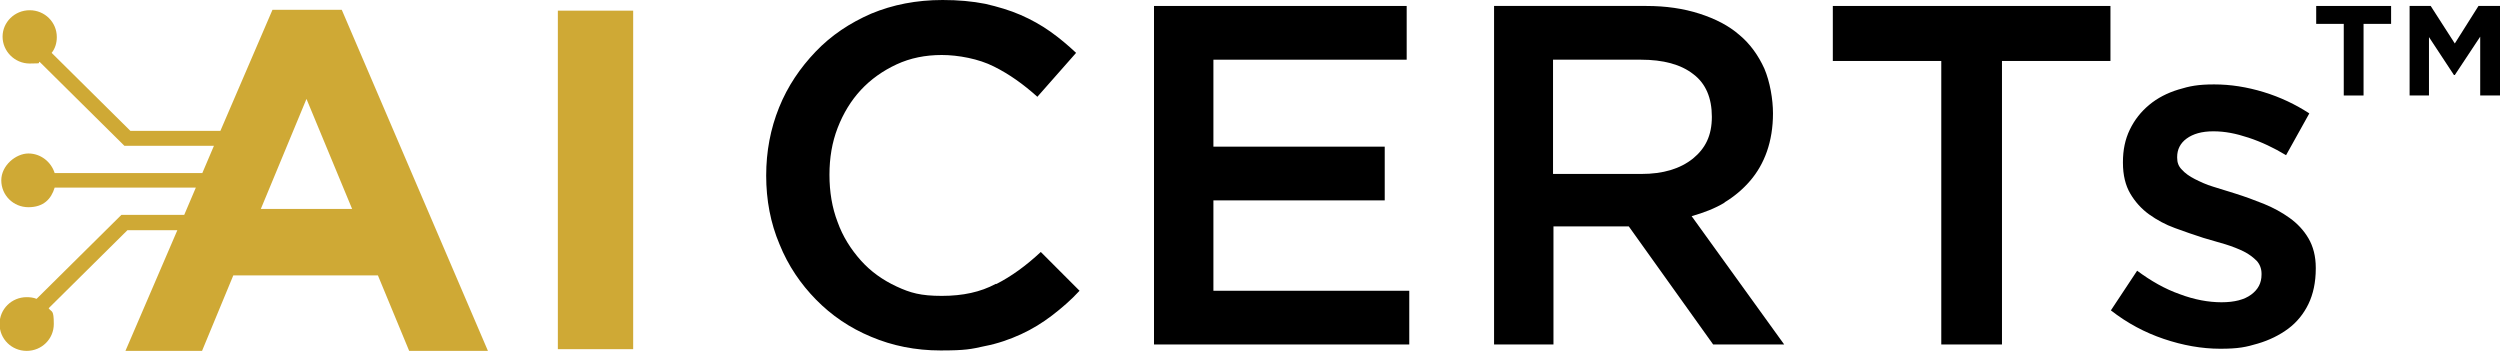 <svg width="171" height="24" viewBox="0 0 171 24" fill="none" xmlns="http://www.w3.org/2000/svg">
<g clip-path="url(#clip0_6183_1226)">
<path d="M68.1 19.422C67.069 19.976 65.862 20.238 64.419 20.238C62.977 20.238 62.27 20.034 61.328 19.597C60.386 19.159 59.562 18.576 58.884 17.818C58.207 17.059 57.648 16.185 57.294 15.193C56.912 14.202 56.735 13.123 56.735 11.956C56.735 10.79 56.912 9.74 57.294 8.748C57.677 7.757 58.207 6.882 58.884 6.153C59.562 5.424 60.386 4.841 61.328 4.403C62.27 3.966 63.301 3.762 64.419 3.762C65.538 3.762 66.951 4.024 67.982 4.549C69.042 5.074 70.013 5.774 70.956 6.62L73.605 3.616C73.046 3.091 72.457 2.595 71.839 2.158C71.221 1.721 70.543 1.341 69.807 1.021C69.071 0.7 68.276 0.467 67.393 0.262C66.51 0.087 65.538 0 64.478 0C62.682 0 61.063 0.321 59.591 0.933C58.119 1.575 56.853 2.42 55.793 3.529C54.733 4.637 53.879 5.891 53.29 7.349C52.702 8.807 52.407 10.352 52.407 12.015C52.407 13.677 52.702 15.252 53.32 16.71C53.909 18.168 54.762 19.422 55.822 20.501C56.882 21.58 58.119 22.425 59.591 23.038C61.034 23.65 62.623 23.971 64.331 23.971C66.039 23.971 66.421 23.883 67.334 23.679C68.247 23.504 69.071 23.213 69.837 22.863C70.602 22.513 71.309 22.075 71.957 21.58C72.604 21.084 73.252 20.53 73.841 19.888L71.191 17.235C70.19 18.168 69.189 18.897 68.159 19.422H68.1Z" fill="black"/>
<path d="M82.997 13.706H94.715V10.031H82.997V4.083H96.217V0.408H78.934V23.562H96.394V19.888H82.997V13.706Z" fill="black"/>
<path d="M117.945 13.852C118.622 13.443 119.211 12.948 119.712 12.364C120.212 11.781 120.595 11.111 120.86 10.352C121.125 9.594 121.272 8.719 121.272 7.757C121.272 6.795 121.066 5.599 120.683 4.695C120.271 3.791 119.712 3.004 118.976 2.391C118.24 1.75 117.327 1.283 116.238 0.933C115.148 0.583 113.941 0.408 112.616 0.408H102.194V23.562H106.257V15.485H111.409L117.18 23.562H122.038L115.708 14.785C116.532 14.552 117.298 14.26 117.975 13.852H117.945ZM106.227 11.869V4.083H112.233C113.764 4.083 114.972 4.403 115.825 5.074C116.679 5.716 117.091 6.707 117.091 7.99C117.091 9.273 116.65 10.148 115.796 10.848C114.913 11.548 113.764 11.898 112.263 11.898H106.227V11.869Z" fill="black"/>
<path d="M125.365 4.17H132.784V23.562H136.935V4.17H144.355V0.408H125.365V4.17Z" fill="black"/>
<path d="M156.603 14.902C156.073 14.522 155.484 14.202 154.836 13.939C154.189 13.677 153.541 13.443 152.893 13.239C152.393 13.094 151.892 12.918 151.392 12.773C150.891 12.627 150.479 12.423 150.125 12.248C149.772 12.073 149.448 11.839 149.242 11.606C149.007 11.373 148.918 11.111 148.918 10.79V10.731C148.918 10.236 149.124 9.798 149.566 9.477C150.008 9.157 150.597 8.982 151.392 8.982C152.186 8.982 152.923 9.128 153.806 9.419C154.689 9.711 155.543 10.119 156.367 10.615L157.957 7.757C157.015 7.145 155.984 6.649 154.836 6.299C153.688 5.949 152.569 5.774 151.45 5.774C150.332 5.774 149.772 5.891 149.007 6.124C148.241 6.357 147.564 6.707 147.005 7.174C146.445 7.64 146.004 8.194 145.68 8.865C145.356 9.536 145.209 10.265 145.209 11.081V11.14C145.209 11.985 145.385 12.685 145.709 13.239C146.033 13.793 146.475 14.289 147.005 14.668C147.535 15.047 148.123 15.368 148.771 15.601C149.419 15.835 150.067 16.068 150.714 16.272C151.215 16.418 151.715 16.564 152.216 16.709C152.687 16.855 153.129 17.03 153.482 17.205C153.835 17.38 154.13 17.613 154.365 17.847C154.571 18.08 154.689 18.372 154.689 18.722V18.78C154.689 19.363 154.453 19.801 153.982 20.151C153.511 20.5 152.834 20.675 151.951 20.675C151.068 20.675 150.096 20.5 149.095 20.121C148.094 19.771 147.122 19.217 146.18 18.517L144.384 21.23C145.503 22.104 146.71 22.746 148.006 23.183C149.301 23.621 150.597 23.854 151.863 23.854C153.129 23.854 153.629 23.738 154.424 23.504C155.219 23.271 155.926 22.921 156.514 22.483C157.103 22.046 157.574 21.463 157.898 20.792C158.222 20.121 158.399 19.305 158.399 18.372V18.313C158.399 17.526 158.222 16.855 157.898 16.301C157.574 15.747 157.133 15.281 156.603 14.902Z" fill="black"/>
<path d="M18.637 0.671L15.074 8.953H8.921L3.533 3.616C3.768 3.325 3.886 2.946 3.886 2.537C3.886 1.517 3.062 0.7 2.031 0.7C1.001 0.7 0.176 1.517 0.176 2.508C0.176 3.5 1.001 4.345 2.031 4.345C3.062 4.345 2.502 4.287 2.709 4.229L8.509 9.973H14.633L13.838 11.84H3.739C3.503 11.082 2.797 10.498 1.943 10.498C1.089 10.498 0.088 11.315 0.088 12.335C0.088 13.356 0.913 14.173 1.943 14.173C2.974 14.173 3.503 13.619 3.739 12.831H13.396L12.601 14.698H8.303L2.502 20.442C2.296 20.355 2.061 20.326 1.825 20.326C0.795 20.326 -0.03 21.142 -0.03 22.163C-0.03 23.184 0.795 24 1.825 24C2.856 24 3.68 23.184 3.68 22.163C3.68 21.142 3.533 21.376 3.327 21.084L8.715 15.747H12.13L8.568 24.029H13.808L15.957 18.839H25.85L27.999 24.029H33.387L23.377 0.671H18.637ZM17.842 14.289L20.963 6.766L24.084 14.289H17.871H17.842Z" fill="#CFA935"/>
<path d="M43.309 0.729H38.157V23.883H43.309V0.729Z" fill="#CFA935"/>
<path d="M158.428 1.633H160.313V6.532H161.667V1.633H163.551V0.408H158.428V1.633Z" fill="black"/>
<path d="M169.528 0.408L167.909 2.974L166.26 0.408H164.817V6.532H166.142V2.537L167.85 5.132H167.909L169.646 2.508V6.532H171V0.408H169.528Z" fill="black"/>
</g>
<defs>
<clipPath id="clip0_6183_1226">
<rect width="171" height="24" fill="white"/>
</clipPath>
</defs>
</svg>
